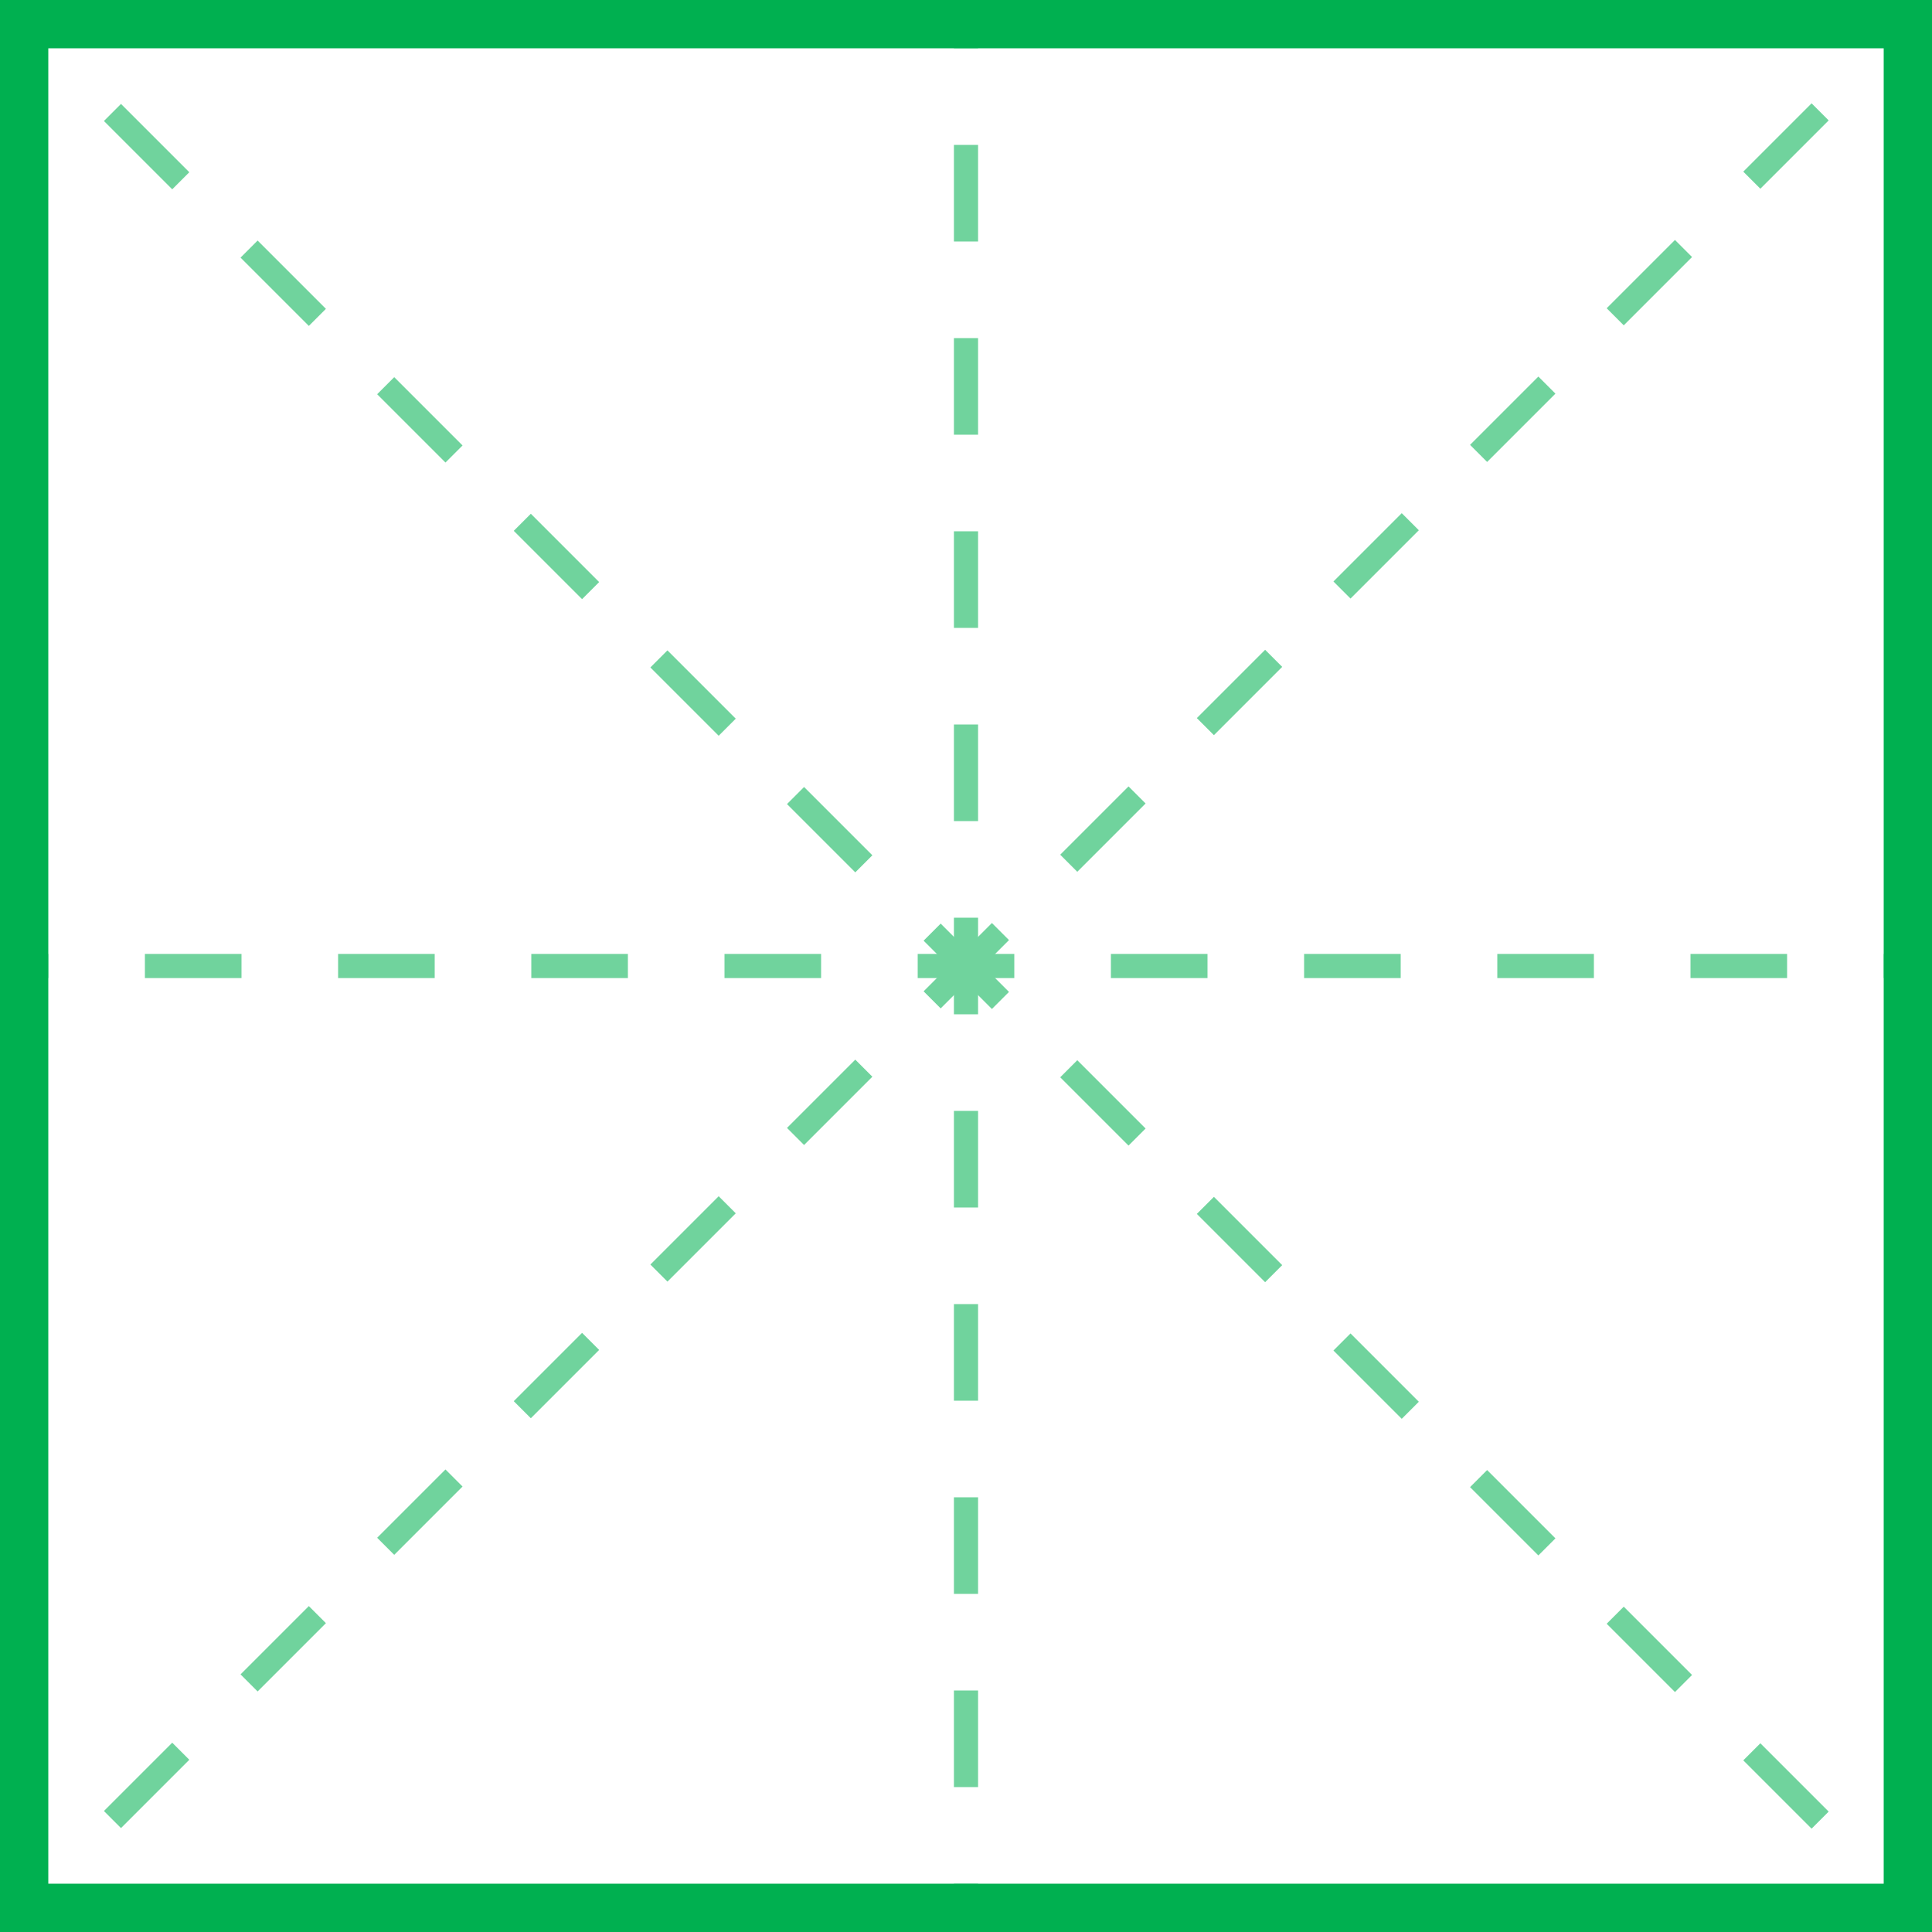 <svg width="80px" height="80px" version="1.1" xmlns="http://www.w3.org/2000/svg">

<path d="M-1 -1 L80 80" stroke-dasharray="4,4" stroke-width="1" stroke="#70d39d" fill-opacity="0"/>
<path d="M-1 81 L80 0" stroke-dasharray="4,4" stroke-width="1" stroke="#70d39d" fill-opacity="0"/>
<path d="M-2 40 L80 40" stroke-dasharray="4,4" stroke-width="1" stroke="#70d39d" fill-opacity="0"/>
<path d="M40 -2 L40 80" stroke-dasharray="4,4" stroke-width="1" stroke="#70d39d" fill-opacity="0"/>
<path d="M1 1 l78 0 l0 78 l-78 0 Z" stroke-width="2" stroke="#00b050" fill-opacity="0"/>

</svg>